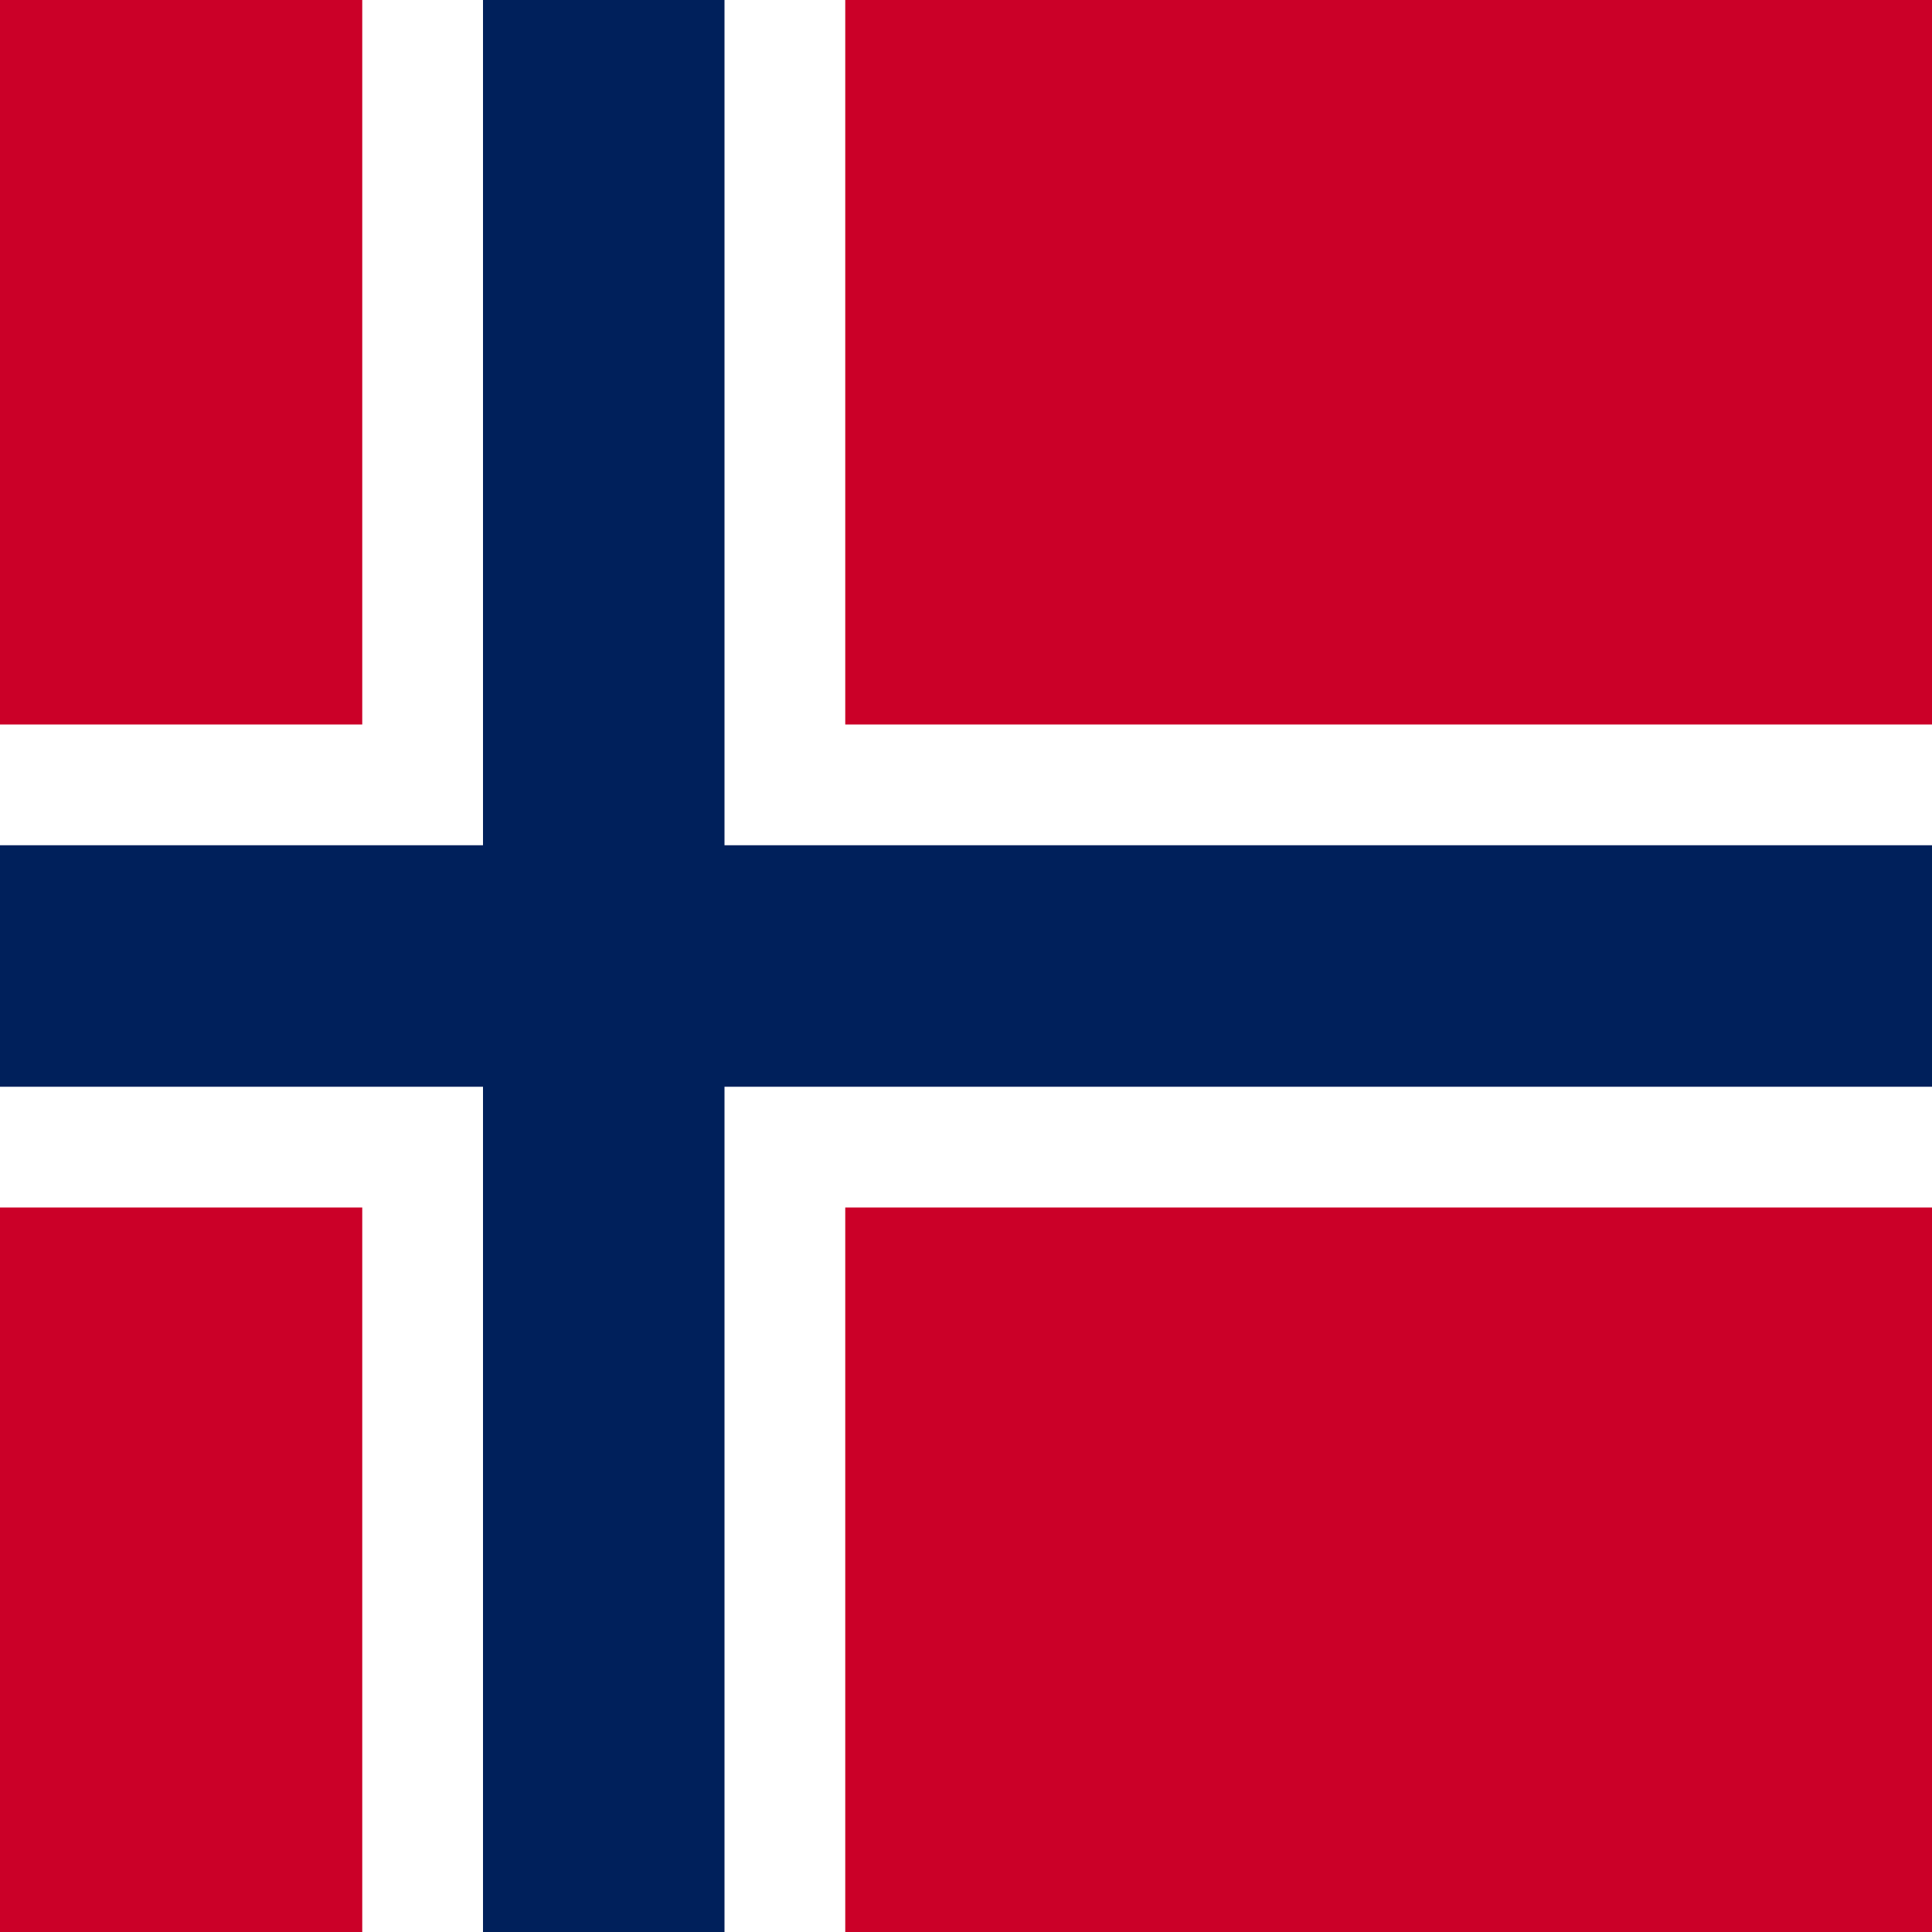 <svg width="24" height="24" viewBox="0 0 24 24" fill="none" xmlns="http://www.w3.org/2000/svg">
<rect x="0" y="0" width="24" height="24" fill="#333333" stroke="none"/>
<g clip-path="url(#clip0_4050_17812)">
<rect width="24" height="24" fill="#FF4E4E"/>
<path d="M28.5,24h-33v-24h33z" fill="#CB0028"/>
<path d="M10.5,24h-6v-9h-9v-6h9v-9h6v9h18v6h-18z" fill="white"/>
<path d="M9,24h-3v-10.5h-10.5v-3h10.5v-10.5h3v10.5h19.5v3h-19.5z" fill="#00205B"/>
</g>
<defs>
<clipPath id="clip0_4050_17812">
<rect width="24" height="24" fill="white"/>
</clipPath>
</defs>
</svg>
